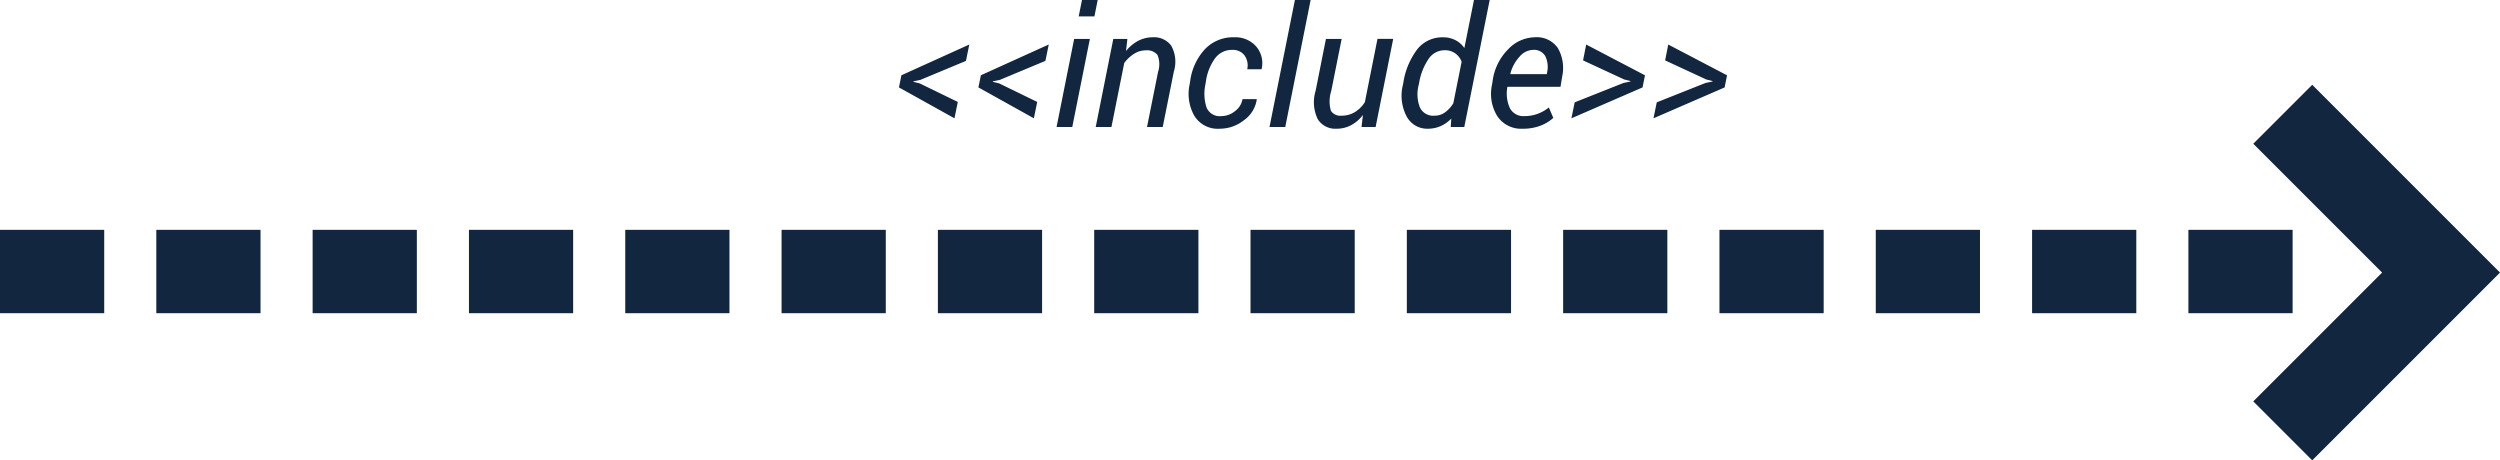 <svg xmlns="http://www.w3.org/2000/svg" width="239.901" height="44.171" viewBox="0 0 239.901 44.171">
  <g id="Grupo_183720" data-name="Grupo 183720" transform="translate(-2530.378 4895.188)">
    <g id="Grupo_182912" data-name="Grupo 182912">
      <path id="Trazado_237869" data-name="Trazado 237869" d="M2711.828-4536.133h220.648" transform="translate(-181.45 -333)" fill="none" stroke="#12263f" stroke-width="8" stroke-dasharray="10 5"/>
      <path id="Trazado_237870" data-name="Trazado 237870" d="M2918.411-4570.2l15.191,15.191-15.191,15.19" transform="translate(-168.98 -314.023)" fill="none" stroke="#12263f" stroke-width="8"/>
    </g>
    <path id="Trazado_238586" data-name="Trazado 238586" d="M2.7-4.523l-.672.141v.047l.6.148L6.289-2.406l-.32,1.57L.641-3.8l.172-.844.063-.32L7.391-7.914l-.32,1.57Zm7.625,0-.672.141v.047l.6.148,3.656,1.781-.32,1.57L8.266-3.8l.172-.844.063-.32,6.516-2.953-.32,1.57ZM17.273,0H15.766l1.688-8.453h1.508ZM19.4-10.617H17.891l.313-1.57h1.508ZM22.43-7.289A3.69,3.69,0,0,1,23.6-8.27a2.991,2.991,0,0,1,1.4-.34,2.03,2.03,0,0,1,1.773.813,3.162,3.162,0,0,1,.25,2.461L25.953,0H24.445l1.063-5.3a2.308,2.308,0,0,0-.062-1.621,1.313,1.313,0,0,0-1.156-.434,2.053,2.053,0,0,0-1.086.332,3.347,3.347,0,0,0-.945.887L21.031,0H19.523l1.688-8.453h1.352ZM31.6-1.047a2.072,2.072,0,0,0,1.285-.474,1.793,1.793,0,0,0,.723-1.151h1.352l.016.047A2.965,2.965,0,0,1,33.758-.66a3.736,3.736,0,0,1-2.344.824A2.631,2.631,0,0,1,29-1.055a4.252,4.252,0,0,1-.469-3.008l.055-.328a5.586,5.586,0,0,1,1.387-3.043,3.709,3.709,0,0,1,2.84-1.176,2.639,2.639,0,0,1,2.105.879,2.444,2.444,0,0,1,.527,2.152l-.016.039H34.063A1.672,1.672,0,0,0,33.8-6.875,1.382,1.382,0,0,0,32.625-7.4a1.985,1.985,0,0,0-1.7.882A4.884,4.884,0,0,0,30.1-4.394l-.055.328a4.31,4.31,0,0,0,.109,2.181A1.371,1.371,0,0,0,31.6-1.047ZM37.711,0H36.2l2.438-12.187h1.508Zm7.32,0,.133-1.156a3.508,3.508,0,0,1-1.137.984,2.942,2.942,0,0,1-1.395.336,1.987,1.987,0,0,1-1.793-.9,3.732,3.732,0,0,1-.215-2.734l.992-4.984h1.508l-1,5a3.258,3.258,0,0,0-.031,1.9,1.081,1.081,0,0,0,1.039.465,2.384,2.384,0,0,0,1.262-.344,2.959,2.959,0,0,0,.957-.953l1.211-6.07H48.07L46.383,0Zm4.008-4.227a7.091,7.091,0,0,1,1.379-3.281,3.076,3.076,0,0,1,2.441-1.1,2.546,2.546,0,0,1,1.176.27,2.294,2.294,0,0,1,.863.762l.922-4.609h1.508L54.891,0h-1.3l.055-.812a3.227,3.227,0,0,1-1.035.73,3.035,3.035,0,0,1-1.223.246A2.222,2.222,0,0,1,49.34-1.055a4.253,4.253,0,0,1-.332-3.008Zm1.484.164a3.518,3.518,0,0,0,.1,2.16,1.4,1.4,0,0,0,1.406.816,1.7,1.7,0,0,0,1-.309,3.1,3.1,0,0,0,.809-.879l.8-3.992a1.791,1.791,0,0,0-.613-.8,1.693,1.693,0,0,0-1.02-.3,1.847,1.847,0,0,0-1.551.848,5.767,5.767,0,0,0-.895,2.285ZM60.484.164a2.739,2.739,0,0,1-2.41-1.184,4.064,4.064,0,0,1-.52-3.043l.055-.344a5.286,5.286,0,0,1,1.48-3.039,3.6,3.6,0,0,1,2.559-1.164,2.448,2.448,0,0,1,2.227,1.041,3.859,3.859,0,0,1,.406,2.747l-.156.963H59.031a3.377,3.377,0,0,0,.238,2.051,1.461,1.461,0,0,0,1.4.761,3.59,3.59,0,0,0,1.289-.229,3.624,3.624,0,0,0,1.047-.6l.43,1a3.866,3.866,0,0,1-1.219.743A4.645,4.645,0,0,1,60.484.164ZM61.461-7.4a1.757,1.757,0,0,0-1.27.656,3.809,3.809,0,0,0-.879,1.625l.023.047h3.477l.031-.2a2.365,2.365,0,0,0-.18-1.535A1.254,1.254,0,0,0,61.461-7.4Zm4.828,1.008.3-1.523,5.641,2.953-.062.313-.109.539L72-3.8,65.172-.836l.313-1.531,4.68-1.859.672-.141v-.047l-.6-.148Zm7.875,0,.3-1.523,5.641,2.953-.062.313-.109.539-.062.313L73.047-.836l.313-1.531,4.68-1.859.672-.141v-.047l-.6-.148Z" transform="translate(2616 -4883)" fill="#12263f"/>
  </g>
</svg>
